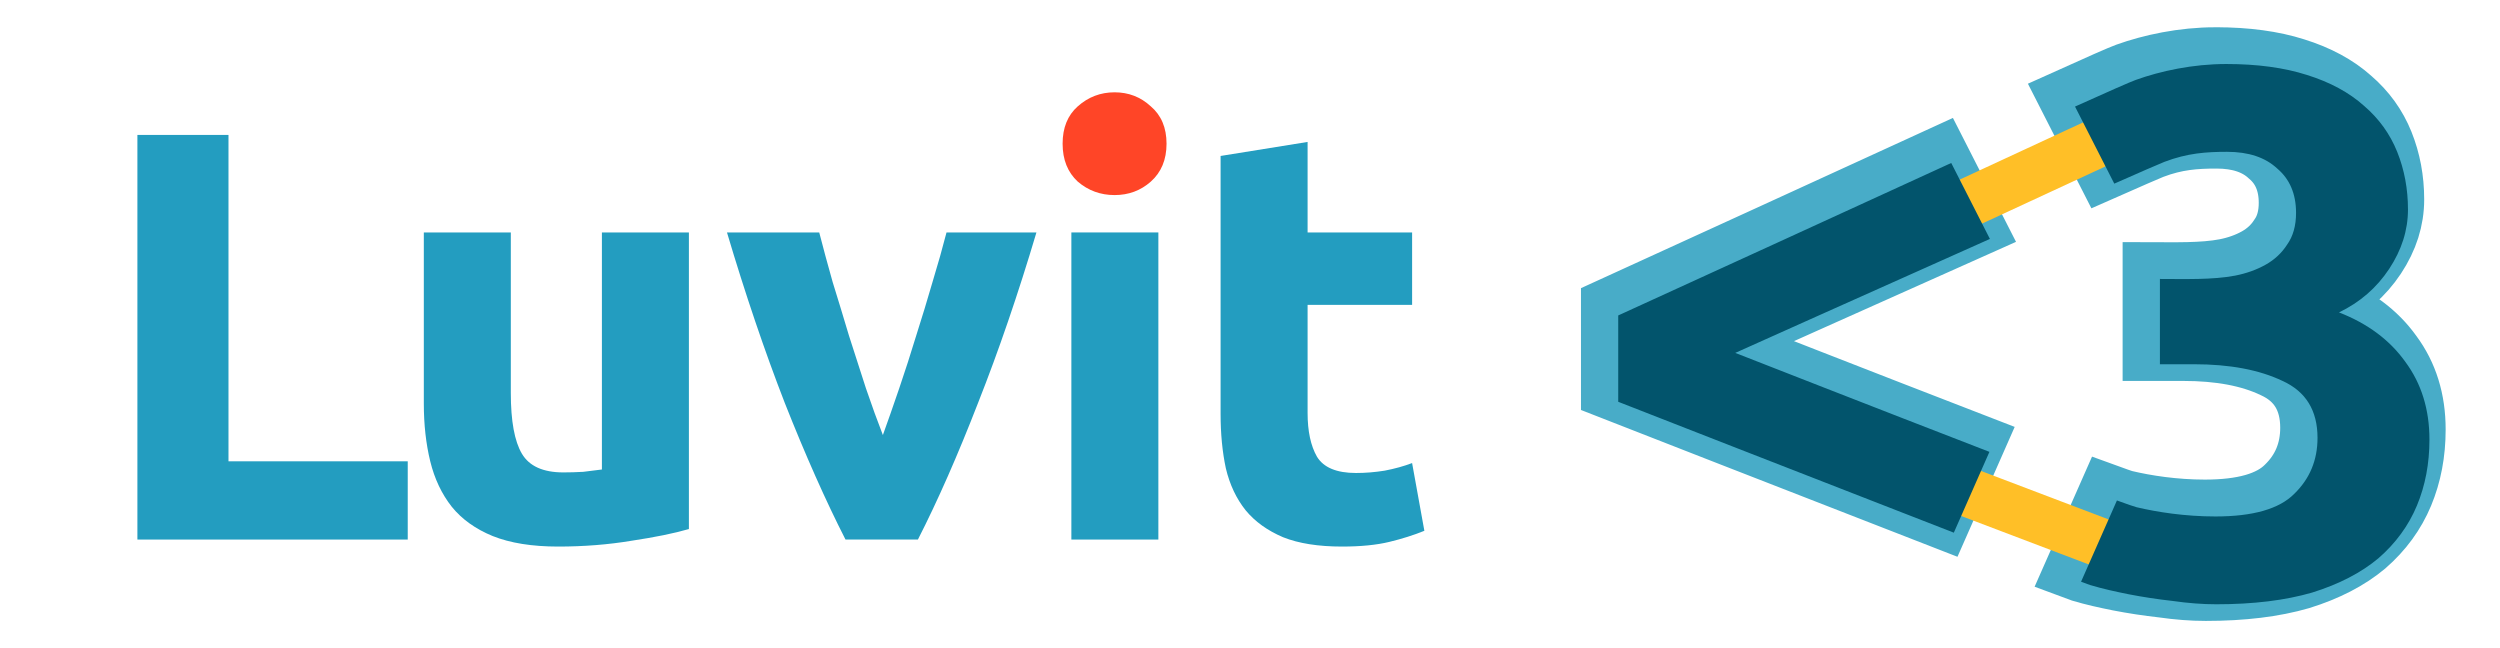 <?xml version="1.0" encoding="UTF-8" standalone="no"?>
<svg
   xmlns:dc="http://purl.org/dc/elements/1.1/"
   xmlns:cc="http://creativecommons.org/ns#"
   xmlns:rdf="http://www.w3.org/1999/02/22-rdf-syntax-ns#"
   xmlns:svg="http://www.w3.org/2000/svg"
   xmlns="http://www.w3.org/2000/svg"
   version="1.1"
   id="svg5664"
   viewBox="0 0 1723.719 446.899"
   height="126.125mm"
   width="486.472mm">
  <defs
     id="defs5666">
    <filter
       id="filter4278"
       style="color-interpolation-filters:sRGB">
      <feFlood
         id="feFlood4280"
         result="flood"
         flood-color="rgb(0,0,0)"
         flood-opacity="0.247" />
      <feComposite
         id="feComposite4282"
         result="composite1"
         operator="in"
         in2="SourceGraphic"
         in="flood" />
      <feGaussianBlur
         id="feGaussianBlur4284"
         result="blur"
         stdDeviation="3"
         in="composite1" />
      <feOffset
         id="feOffset4286"
         result="offset"
         dy="6"
         dx="6" />
      <feComposite
         id="feComposite4288"
         result="composite2"
         operator="over"
         in2="offset"
         in="SourceGraphic" />
    </filter>
    <filter
       id="filter4290"
       style="color-interpolation-filters:sRGB">
      <feFlood
         id="feFlood4292"
         result="flood"
         flood-color="rgb(0,0,0)"
         flood-opacity="0.247" />
      <feComposite
         id="feComposite4294"
         result="composite1"
         operator="in"
         in2="SourceGraphic"
         in="flood" />
      <feGaussianBlur
         id="feGaussianBlur4296"
         result="blur"
         stdDeviation="3"
         in="composite1" />
      <feOffset
         id="feOffset4298"
         result="offset"
         dy="6"
         dx="6" />
      <feComposite
         id="feComposite4300"
         result="composite2"
         operator="over"
         in2="offset"
         in="SourceGraphic" />
    </filter>
    <filter
       id="filter4266"
       style="color-interpolation-filters:sRGB">
      <feFlood
         id="feFlood4268"
         result="flood"
         flood-color="rgb(0,0,0)"
         flood-opacity="0.247" />
      <feComposite
         id="feComposite4270"
         result="composite1"
         operator="in"
         in2="SourceGraphic"
         in="flood" />
      <feGaussianBlur
         id="feGaussianBlur4272"
         result="blur"
         stdDeviation="3"
         in="composite1" />
      <feOffset
         id="feOffset4274"
         result="offset"
         dy="6"
         dx="6" />
      <feComposite
         id="feComposite4276"
         result="composite2"
         operator="over"
         in2="offset"
         in="SourceGraphic" />
    </filter>
  </defs>
  <g
     transform="translate(2910.431,-163.198)"
     id="layer1">
    <g
       id="text4267"
       style="font-style:normal;font-weight:normal;font-size:402.573px;line-height:125%;font-family:Sans;-inkscape-font-specification:'Ubuntu Bold';letter-spacing:0px;word-spacing:0px;fill:#239dc0;fill-opacity:1;stroke:none;filter:url(#filter4266)"
       transform="translate(-1763.205,-504.685)">
      <path
         id="path4319"
         style="font-style:normal;font-variant:normal;font-weight:bold;font-stretch:normal;font-family:Ubuntu;-inkscape-font-specification:'Ubuntu Bold';fill:#239dc0;fill-opacity:1"
         d="m -872.1,979.957 0,53.945 -186.391,0 0,-278.983 62.801,0 0,225.038 123.59,0 z" />
      <path
         id="path4321"
         style="font-style:normal;font-variant:normal;font-weight:bold;font-stretch:normal;font-family:Ubuntu;-inkscape-font-specification:'Ubuntu Bold';fill:#239dc0;fill-opacity:1"
         d="m -678.242,1026.656 q -15.298,4.428 -39.452,8.052 -24.154,4.026 -50.724,4.026 -26.972,0 -45.088,-7.246 -17.713,-7.246 -28.18,-20.129 -10.467,-13.285 -14.895,-31.401 -4.428,-18.116 -4.428,-39.855 l 0,-117.954 59.983,0 0,110.708 q 0,28.985 7.649,41.868 7.649,12.882 28.583,12.882 6.441,0 13.687,-0.403 7.246,-0.805 12.882,-1.61 l 0,-163.445 59.983,0 0,204.507 z" />
      <path
         id="path4323"
         style="font-style:normal;font-variant:normal;font-weight:bold;font-stretch:normal;font-family:Ubuntu;-inkscape-font-specification:'Ubuntu Bold';fill:#239dc0;fill-opacity:1"
         d="m -570.264,1033.902 q -20.531,-40.257 -41.868,-94.202 -20.934,-53.945 -39.855,-117.551 l 63.607,0 q 4.026,15.7 9.259,34.219 5.636,18.116 11.272,37.037 6.039,18.518 11.675,36.232 6.039,17.713 11.675,32.206 5.233,-14.493 11.272,-32.206 6.039,-17.713 11.675,-36.232 6.039,-18.921 11.272,-37.037 5.636,-18.518 9.662,-34.219 l 61.996,0 q -18.921,63.607 -40.257,117.551 -20.934,53.945 -41.465,94.202 l -49.919,0 z" />
      <path
         id="path4331"
         d="m -354.548,1033.902 -59.983,0 0,-211.753 59.983,0 0,211.753 z"
         style="font-style:normal;font-variant:normal;font-weight:bold;font-stretch:normal;font-family:Ubuntu;-inkscape-font-specification:'Ubuntu Bold';fill:#239dc0;fill-opacity:1" />
      <path
         id="path4325"
         d="m -348.912,760.957 q 0,16.506 -10.869,26.167 -10.467,9.259 -24.96,9.259 -14.493,0 -25.362,-9.259 -10.467,-9.662 -10.467,-26.167 0,-16.505 10.467,-25.765 10.869,-9.662 25.362,-9.662 14.493,0 24.96,9.662 10.869,9.259 10.869,25.765 z"
         style="font-style:normal;font-variant:normal;font-weight:bold;font-stretch:normal;font-family:Ubuntu;-inkscape-font-specification:'Ubuntu Bold';fill:#ff4527;fill-opacity:1" />
      <path
         id="path4327"
         style="font-style:normal;font-variant:normal;font-weight:bold;font-stretch:normal;font-family:Ubuntu;-inkscape-font-specification:'Ubuntu Bold';fill:#239dc0;fill-opacity:1"
         d="m -311.639,769.411 59.983,-9.662 0,62.399 72.061,0 0,49.919 -72.061,0 0,74.476 q 0,18.921 6.441,30.193 6.844,11.272 26.972,11.272 9.662,0 19.726,-1.61 10.467,-2.013 18.921,-5.233 l 8.454,46.699 q -10.869,4.428 -24.154,7.649 -13.285,3.221 -32.608,3.221 -24.557,0 -40.66,-6.441 -16.103,-6.844 -25.765,-18.518 -9.662,-12.077 -13.687,-28.985 -3.623,-16.908 -3.623,-37.439 l 0,-177.937 z" />
    </g>
    <path
       style="fill:#ffcd57;fill-opacity:1;stroke:#48acc8;stroke-width:36.905;stroke-miterlimit:4;stroke-dasharray:none;stroke-opacity:1"
       d="m -1382.758,200.44 c -23.046,4.5e-4 -45.316,4.838 -62.361,10.968 -3.991,1.435 -19.461,8.264 -41.871,18.373 l 27.071,53.127 c 17.671,-7.797 31.611,-13.903 34.546,-15.02 15.806,-6.012 28.806,-6.916 43.21,-6.916 14.815,2.3e-4 26.352,3.841 34.583,11.527 8.642,7.302 12.978,17.497 12.978,30.563 -2e-4,8.84 -2.058,16.136 -6.173,21.901 -3.704,5.765 -8.664,10.373 -14.837,13.832 -6.173,3.459 -13.154,5.973 -20.973,7.51 -15.38,2.966 -34.767,2.327 -51.874,2.305 l 0,58.786 23.464,0 c 24.692,1.1e-4 45.083,3.84 61.133,11.527 16.05,7.302 24.059,20.394 24.059,39.226 -2e-4,15.373 -5.365,28.22 -16.064,38.597 -10.289,10.377 -28.402,15.579 -54.328,15.579 -20.988,0 -40.261,-3.04 -54.291,-6.357 -1.561,-0.369 -6.599,-2.122 -13.61,-4.681 l -24.729,56.026 c 3.279,1.23 5.567,2.079 6.21,2.27 9.459,2.812 17.085,4.436 26.551,6.357 9.877,1.921 19.981,3.458 30.269,4.611 10.7,1.537 20.767,2.305 30.232,2.305 25.515,0 47.523,-2.688 66.042,-8.069 18.519,-5.765 33.767,-13.655 45.701,-23.647 11.934,-10.377 20.789,-22.491 26.551,-36.327 5.761,-13.835 8.627,-28.987 8.627,-45.513 -3e-4,-20.753 -5.548,-38.628 -16.659,-53.617 -10.7,-14.988 -25.948,-26.335 -45.701,-34.021 14.403,-6.917 25.94,-16.902 34.583,-29.969 8.642,-13.066 12.978,-26.717 12.978,-40.937 -3e-4,-14.219 -2.499,-27.486 -7.437,-39.784 -4.939,-12.298 -12.544,-22.841 -22.832,-31.681 -10.289,-9.223 -23.442,-16.345 -39.491,-21.342 -15.638,-4.996 -34.156,-7.509 -55.556,-7.51 z m -189.573,68.217 c -74.884,34.256 -166.324,76.301 -229.585,105.102 l 0,0.069 c -0.062,19.74 -0.012,39.649 0,59.45 0,0 135.176,52.862 231.37,90.222 l 24.543,-55.712 c -79.102,-30.552 -175.219,-68.217 -175.219,-68.217 0,0 93.471,-41.93 175.554,-78.556 z"
       id="path3017" />
    <path
       id="path4151"
       transform="matrix(1.206,0,0,1.118,-1756.129,9.621)"
       d="M 253.145,210.949 136.824,269.109 253.145,210.949 Z M 141.598,426.617 254.205,472.756 141.598,426.617 Z"
       style="fill:#ff4527;fill-rule:evenodd;stroke:#ffbf27;stroke-width:30;stroke-linecap:butt;stroke-linejoin:miter;stroke-miterlimit:4;stroke-dasharray:none;stroke-opacity:1;filter:url(#filter4290)" />
    <path
       transform="matrix(1.206,0,0,1.118,-1756.129,-594.362)"
       id="path4156"
       d="m 309.622,711.081 c -19.111,4e-4 -37.579,4.329 -51.713,9.812 -3.31,1.284 -16.138,7.394 -34.722,16.438 l 22.449,47.531 c 14.653,-6.975 26.213,-12.439 28.647,-13.438 13.108,-5.379 23.888,-6.187 35.832,-6.188 12.286,2e-4 21.853,3.436 28.678,10.312 7.167,6.533 10.762,15.654 10.762,27.344 -1.5e-4,7.908 -1.706,14.437 -5.119,19.594 -3.072,5.158 -7.185,9.281 -12.304,12.375 -5.119,3.095 -10.908,5.344 -17.392,6.719 -12.754,2.654 -28.831,2.082 -43.017,2.062 l 0,52.594 19.458,0 c 20.476,10e-5 37.386,3.436 50.696,10.312 13.309,6.533 19.951,18.246 19.951,35.094 -1.7e-4,13.754 -4.449,25.248 -13.321,34.531 -8.532,9.284 -23.553,13.938 -45.052,13.938 -17.405,0 -33.387,-2.72 -45.022,-5.688 -1.294,-0.33 -5.472,-1.898 -11.286,-4.188 l -20.506,50.125 c 2.719,1.1 4.617,1.86 5.15,2.031 7.844,2.515 14.168,3.968 22.017,5.688 8.19,1.719 16.569,3.094 25.101,4.125 8.873,1.375 17.221,2.062 25.07,2.062 21.159,0 39.409,-2.405 54.766,-7.219 15.357,-5.157 28.001,-12.217 37.898,-21.156 9.897,-9.284 17.239,-20.122 22.017,-32.5 4.778,-12.378 7.154,-25.934 7.154,-40.719 -2.4e-4,-18.567 -4.601,-34.559 -13.815,-47.969 -8.873,-13.409 -21.518,-23.561 -37.898,-30.438 11.944,-6.189 21.511,-15.122 28.678,-26.812 7.166,-11.69 10.762,-23.903 10.762,-36.625 -2.2e-4,-12.722 -2.072,-24.591 -6.167,-35.594 -4.095,-11.002 -10.402,-20.435 -18.934,-28.344 -8.532,-8.252 -19.439,-14.624 -32.749,-19.094 -12.968,-4.47 -28.324,-6.718 -46.07,-6.719 z M 152.417,772.112 C 90.318,802.76 14.49,840.376 -37.969,866.143 l 0,0.062 c -0.051,17.661 -0.01,35.473 0,53.188 0,0 112.096,47.294 191.866,80.719 l 20.352,-49.844 C 108.652,922.935 28.946,889.237 28.946,889.237 c 0,0 77.511,-37.513 145.58,-70.281 z"
       style="fill:#02546c;fill-opacity:1;stroke:none;stroke-width:31.788;stroke-miterlimit:4;stroke-dasharray:none;stroke-opacity:0.502;filter:url(#filter4278)" />
  </g>
</svg>
